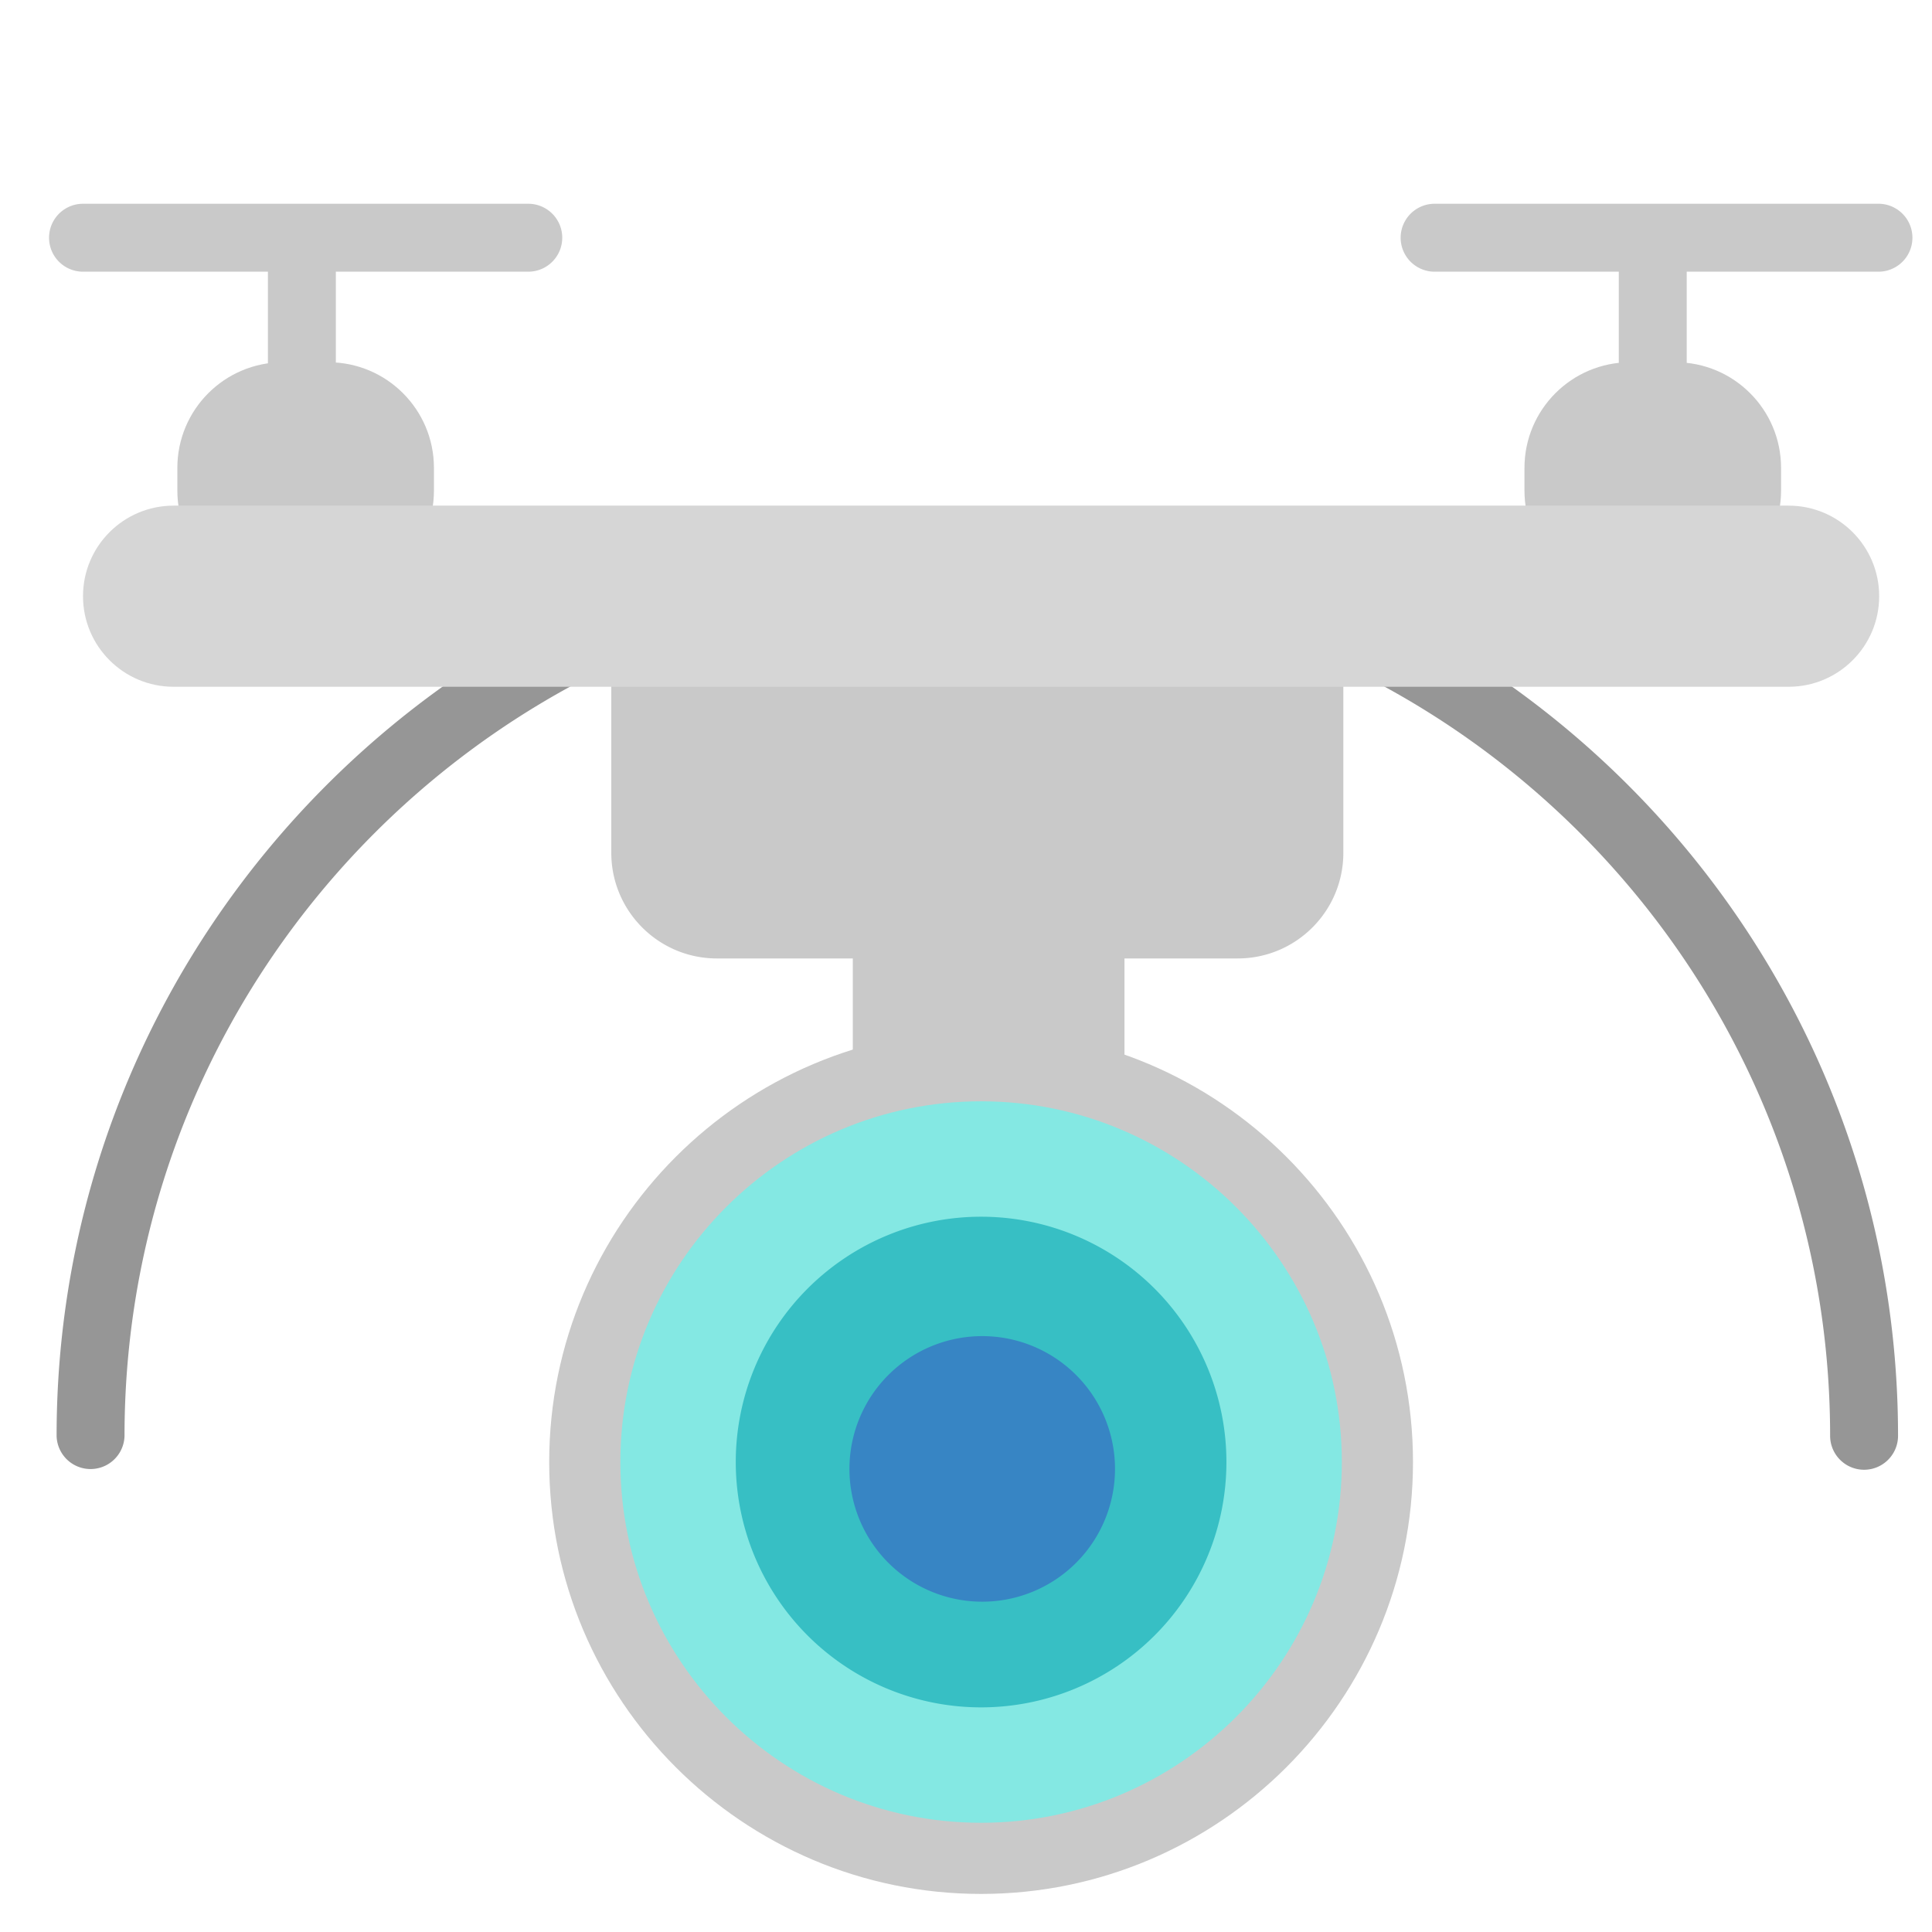 <?xml version="1.0" standalone="no"?><!DOCTYPE svg PUBLIC "-//W3C//DTD SVG 1.1//EN" "http://www.w3.org/Graphics/SVG/1.1/DTD/svg11.dtd"><svg t="1723045172039" class="icon" viewBox="0 0 1024 1024" version="1.1" xmlns="http://www.w3.org/2000/svg" p-id="5908" xmlns:xlink="http://www.w3.org/1999/xlink" width="256" height="256"><path d="M452 490h144v140h-144z" fill="#C9C9C9" p-id="5909"></path><path d="M988 779a18.008 18.008 0 0 1-18-18c0-249.236-202.764-452-452-452s-452 202.764-452 452a18.004 18.004 0 0 1-36 0c0-269.084 218.916-488 488-488s488 218.916 488 488c0 9.936-8.064 18-18 18z" fill="#969696" p-id="5910"></path><path d="M996 108h-236a18.004 18.004 0 0 0 0 36h98v78a18.004 18.004 0 0 0 36 0V144H996a18.004 18.004 0 0 0 0-36zM280 108H44a18 18 0 0 0 0 36h98v58a18 18 0 0 0 36 0V144H280a18 18 0 0 0 0-36zM324 452c0 30.928 25.072 56 56 56h276c30.928 0 56-25.072 56-56V344c0-30.928-25.072-56-56-56H380c-30.928 0-56 25.072-56 56v108z" fill="#C9C9C9" p-id="5911"></path><path d="M94 260c0 30.928 25.072 56 56 56h24c30.928 0 56-25.072 56-56v-12c0-30.928-25.072-56-56-56h-24c-30.928 0-56 25.072-56 56v12zM808 260c0 30.928 25.072 56 56 56h24c30.928 0 56-25.072 56-56v-12c0-30.928-25.072-56-56-56h-24c-30.928 0-56 25.072-56 56v12z" fill="#C9C9C9" p-id="5912"></path><path d="M44 316c0 26.508 21.492 48 48 48h856c26.508 0 48-21.492 48-48s-21.492-48-48-48H92c-26.508 0-48 21.492-48 48 0 0 0-26.508 0 0z" fill="#D6D6D6" p-id="5913"></path><path d="M656 416h38v82H656zM836.364 286s27.636 30 4 60h145.088l1.524-58s-109.616-23.74-150.612-2z" fill="#4A4A4A" fill-opacity="0" p-id="5914"></path><path d="M522.368 775.176m-222.352 0a222.352 222.352 0 1 0 444.704 0 222.352 222.352 0 1 0-444.704 0Z" fill="#84E8E3" p-id="5915"></path><path d="M520 1003.82c-126.224 0-228.912-102.692-228.912-228.912S393.776 546 520 546c126.22 0 228.912 102.692 228.912 228.912S646.22 1003.82 520 1003.82z m0-420.108c-105.428 0-191.196 85.768-191.196 191.2s85.768 191.2 191.196 191.2 191.2-85.768 191.2-191.2-85.772-191.2-191.2-191.2z" fill="#C9C9C9" p-id="5916"></path><path d="M520 774.912m-130.028 0a130.028 130.028 0 1 0 260.056 0 130.028 130.028 0 1 0-260.056 0Z" fill="#37BFC4" p-id="5917"></path><path d="M520.6 778.552m-70.376 0a70.376 70.376 0 1 0 140.752 0 70.376 70.376 0 1 0-140.752 0Z" fill="#3785C4" p-id="5918"></path></svg>